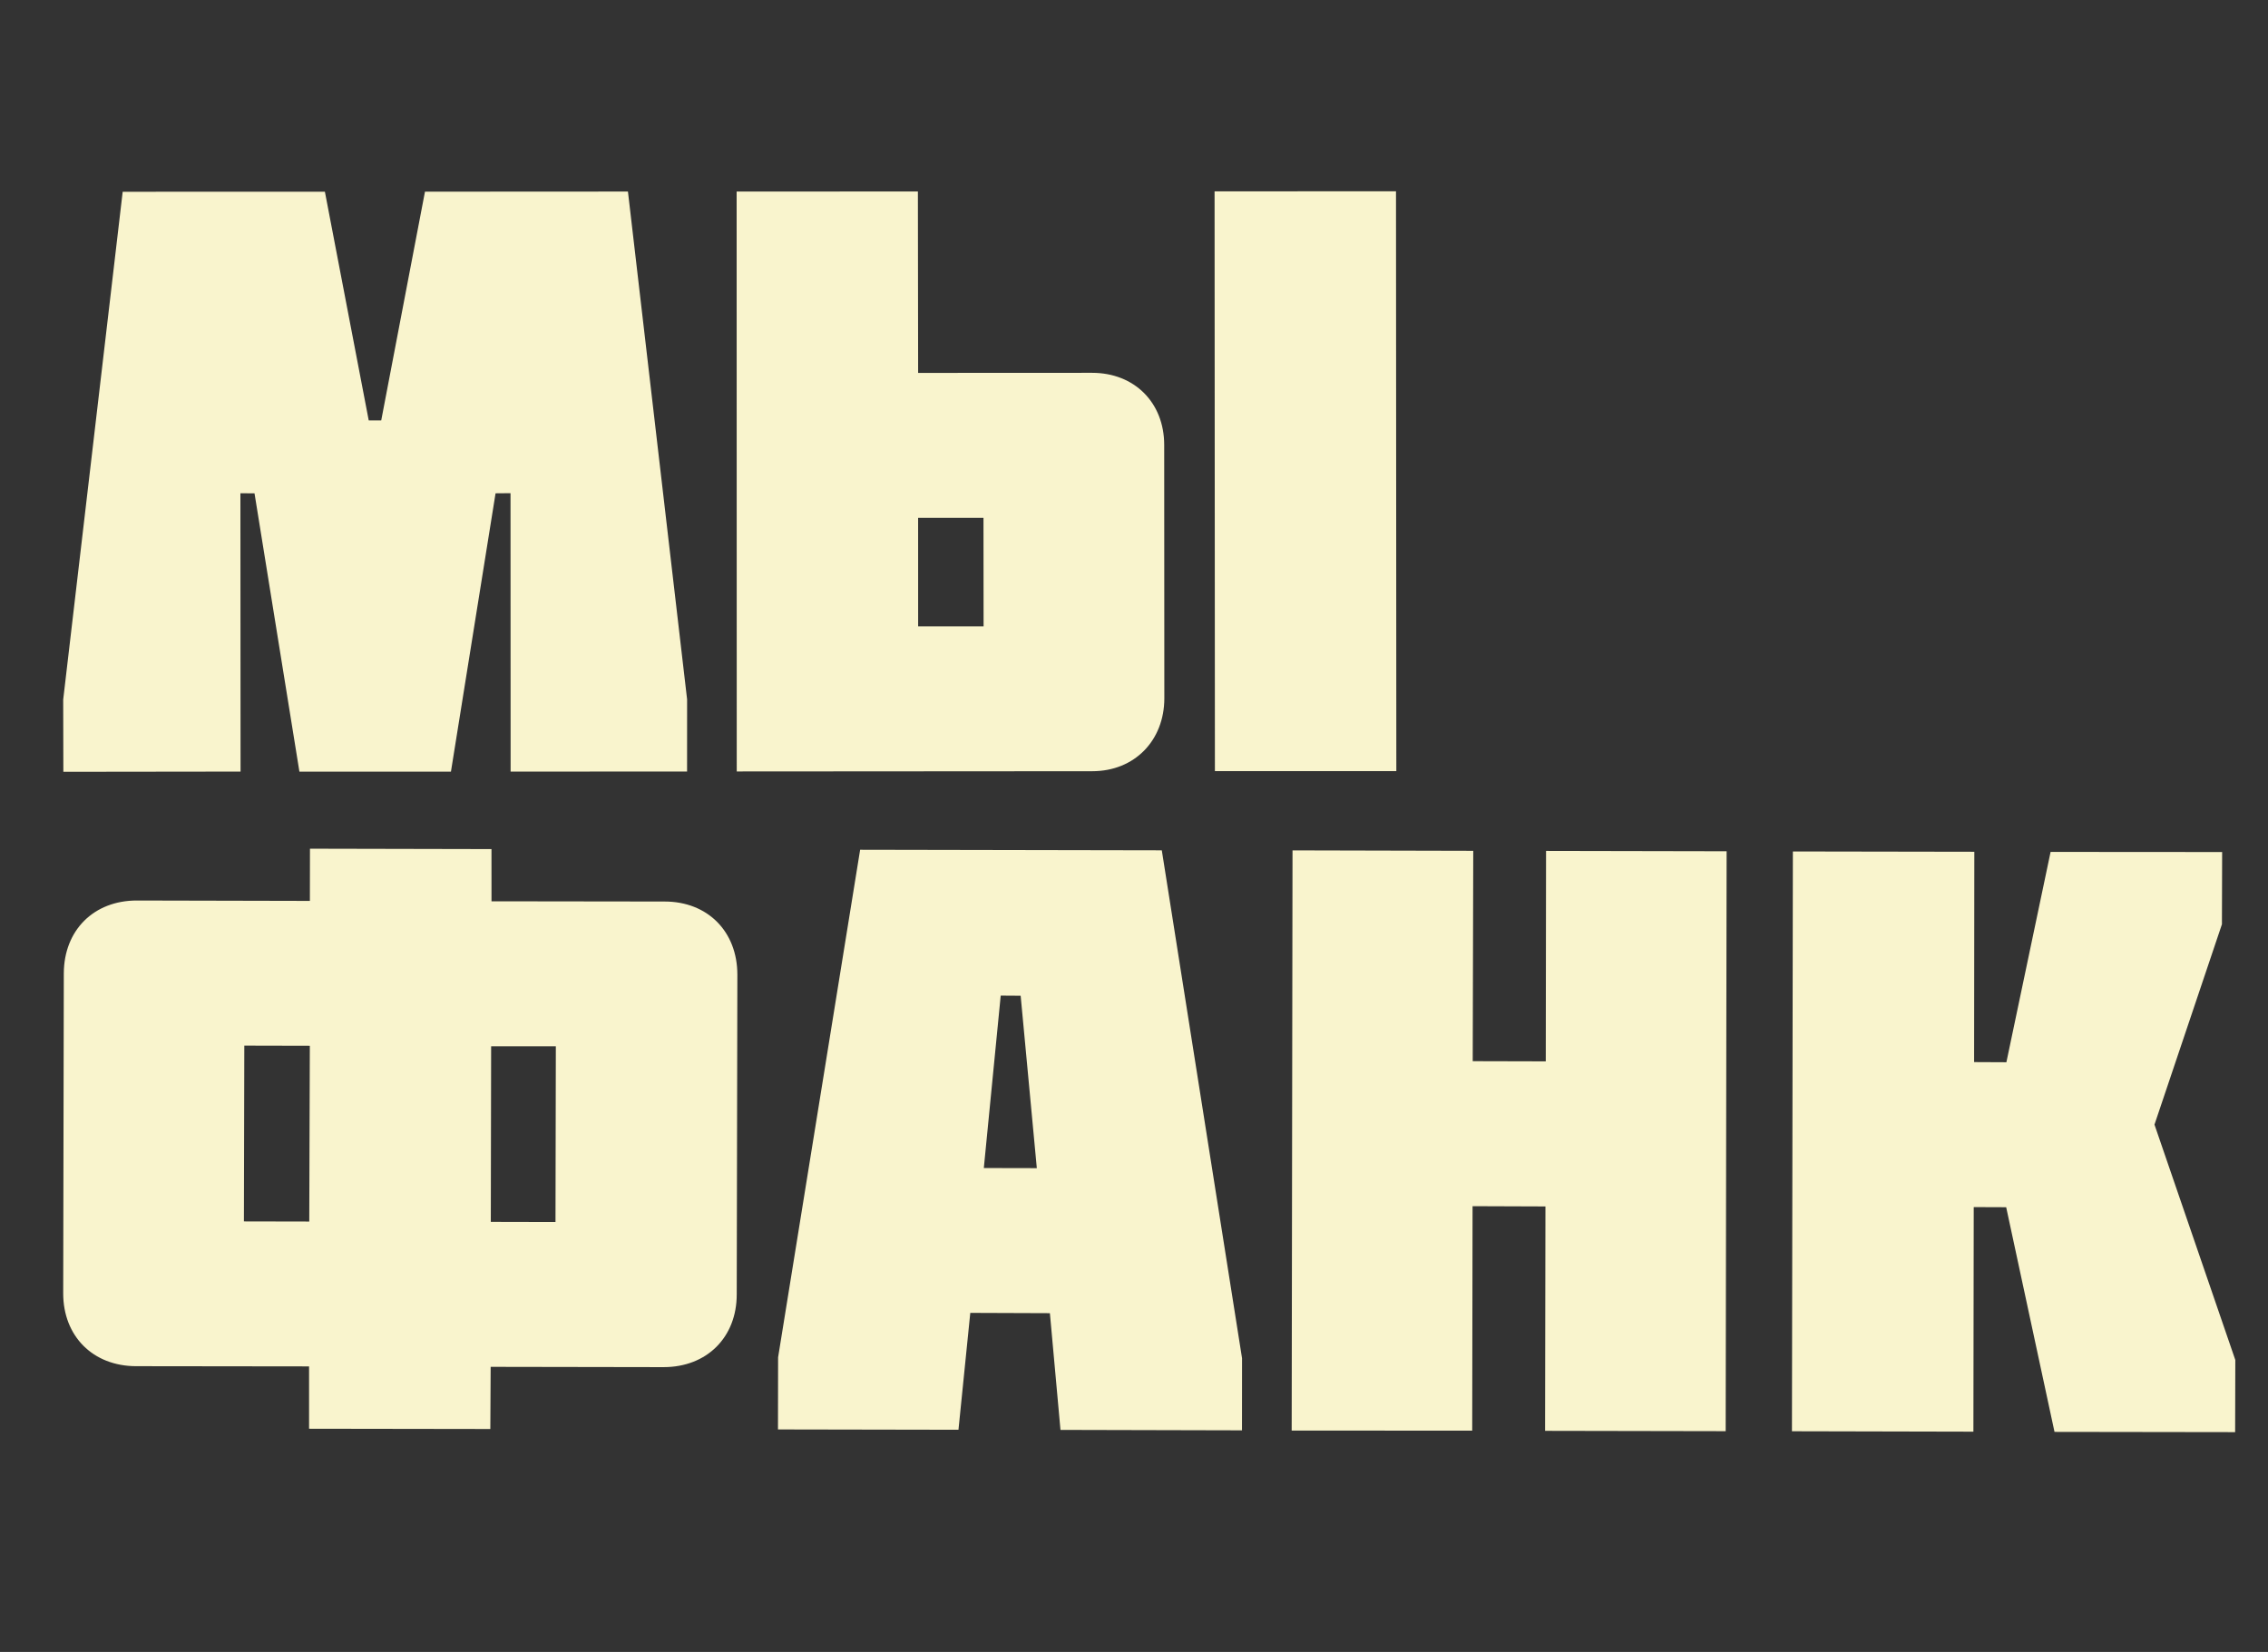 <?xml version="1.0" encoding="utf-8"?>
<!-- Generator: Adobe Illustrator 15.1.0, SVG Export Plug-In . SVG Version: 6.00 Build 0)  -->
<!DOCTYPE svg PUBLIC "-//W3C//DTD SVG 1.1//EN" "http://www.w3.org/Graphics/SVG/1.1/DTD/svg11.dtd">
<svg version="1.1" id="Layer_1" xmlns="http://www.w3.org/2000/svg" xmlns:xlink="http://www.w3.org/1999/xlink" x="0px" y="0px"
	 width="400px" height="291.346px" viewBox="0 0 400 291.346" enable-background="new 0 0 400 291.346" xml:space="preserve">
<rect x="0" y="0" width="400" height="291.346" fill="#333333" stroke="none"/>
<g>
	<g>
		<path fill="#f9f4cd" d="M44.888,87.009L42.4,86.997l0.027,49.086l-31.253,0.038l-0.028-12.73L21.638,33.82l35.662-0.008
			l7.73,40.328l2.208-0.001l7.714-40.335l35.796-0.02l10.434,89.563l-0.005,12.723l-31.122,0.018l-0.017-49.105l-2.639,0.021
			l-7.868,49.09l-26.723,0.006L44.888,87.009z"/>
		<path fill="#f9f4cd" d="M205.326,78.459l0.024,44.72c-0.014,7.435-5.268,12.842-12.711,12.839l-62.702,0.042l-0.018-102.279
			l31.967-0.008l0.042,31.996l30.682-0.015C200.061,65.752,205.321,70.995,205.326,78.459z M173.472,110.469l-0.019-19.14h-11.528
			l0.005,19.137L173.472,110.469z M246.208,33.737l0.059,102.262l-31.998,0.003L214.211,33.75L246.208,33.737z"/>
	</g>
	<g>
		<path fill="#f9f4cd" d="M54.51,240.988l-30.527-0.037c-7.593-0.018-12.85-5.293-12.836-12.871l0.107-56.402
			c0.024-7.619,5.293-12.866,12.893-12.856l30.506,0.069l0.015-9.207l32.013,0.068l0.004,9.208L117.208,159
			c7.589-0.005,12.835,5.282,12.839,12.904l-0.112,56.386c0.002,7.577-5.284,12.833-12.899,12.829l-30.5-0.051l-0.058,10.963
			l-31.969-0.047L54.51,240.988z M43.088,184.417l-0.07,31.001l11.526,0.023l0.099-30.998L43.088,184.417z M97.97,215.525
			l0.061-30.995l-11.412,0.003L86.561,215.5L97.97,215.525z"/>
		<path fill="#f9f4cd" d="M204.904,149.97l14.151,89.58l-0.01,12.716l-32.012-0.078l-1.867-20.586l-14.04-0.051l-2.084,20.613
			l-31.833-0.057l0.021-12.714l14.468-89.522L204.904,149.97z M182.86,206.024l-2.85-30.406l-3.517-0.024l-2.98,30.41
			L182.86,206.024z"/>
		<path fill="#f9f4cd" d="M272.623,187.19l0.05-37.116l31.845,0.062l-0.166,102.278l-31.852-0.059l0.065-39.577l-12.854-0.046
			l-0.063,39.592l-31.838-0.019l0.148-102.325l31.874,0.076l-0.093,37.102L272.623,187.19z"/>
		<path fill="#f9f4cd" d="M361.657,150.25l30.255,0.021l-0.037,12.742l-11.896,35.332l14.256,41.513l-0.031,12.725l-31.856-0.045
			l-8.523-39.623l-5.724-0.021l-0.058,39.606l-32.002-0.072l0.164-102.256l32.001,0.053l-0.039,37.095l5.694,0.026L361.657,150.25z"
			/>
	</g>
</g>
</svg>
